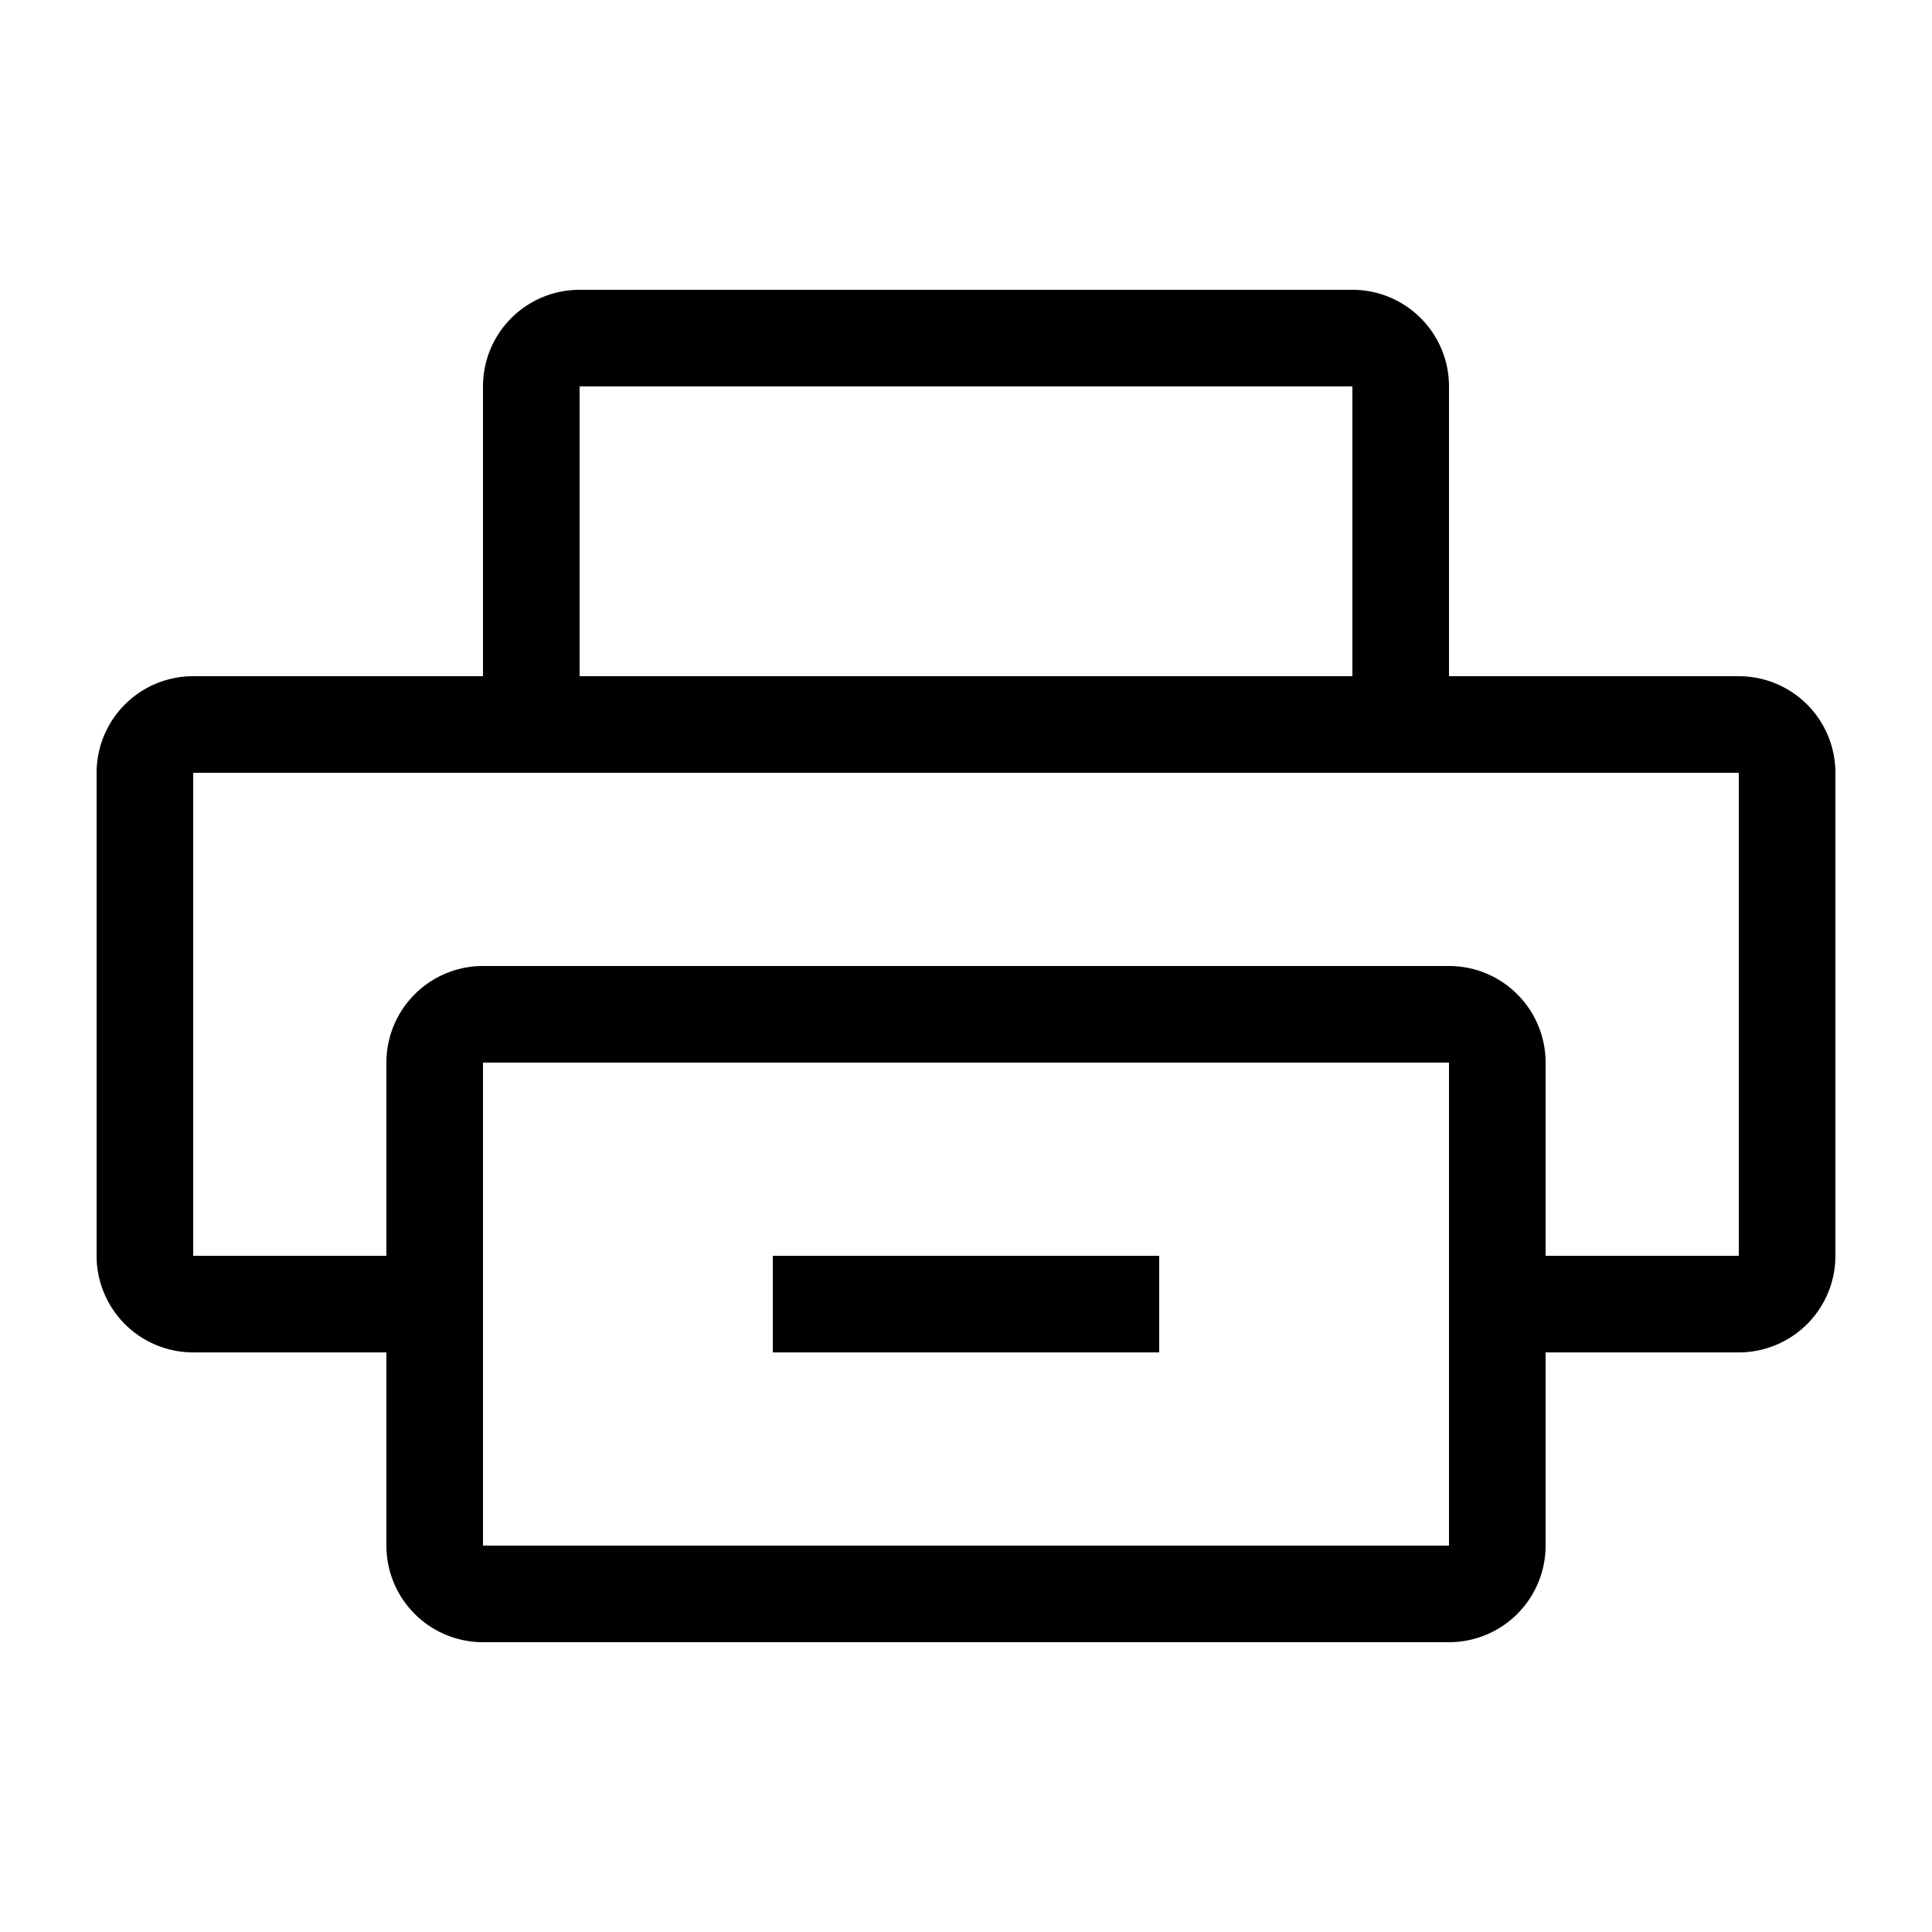 <svg xmlns="http://www.w3.org/2000/svg" width="20" height="20" viewBox="0 0 20 20"><path d="M5 4a1 1 0 0 1 1-1h8a1 1 0 0 1 1 1v3h3a1 1 0 0 1 1 1v5a1 1 0 0 1-1 1h-2v2a1 1 0 0 1-1 1H5a1 1 0 0 1-1-1v-2H2a1 1 0 0 1-1-1V8a1 1 0 0 1 1-1h3V4zm1 3h8V4H6v3zm-2 6v-2a1 1 0 0 1 1-1h10a1 1 0 0 1 1 1v2h2V8H2v5h2zm11-2H5v5h10v-5zm-3 3H8v-1h4v1z"/></svg>